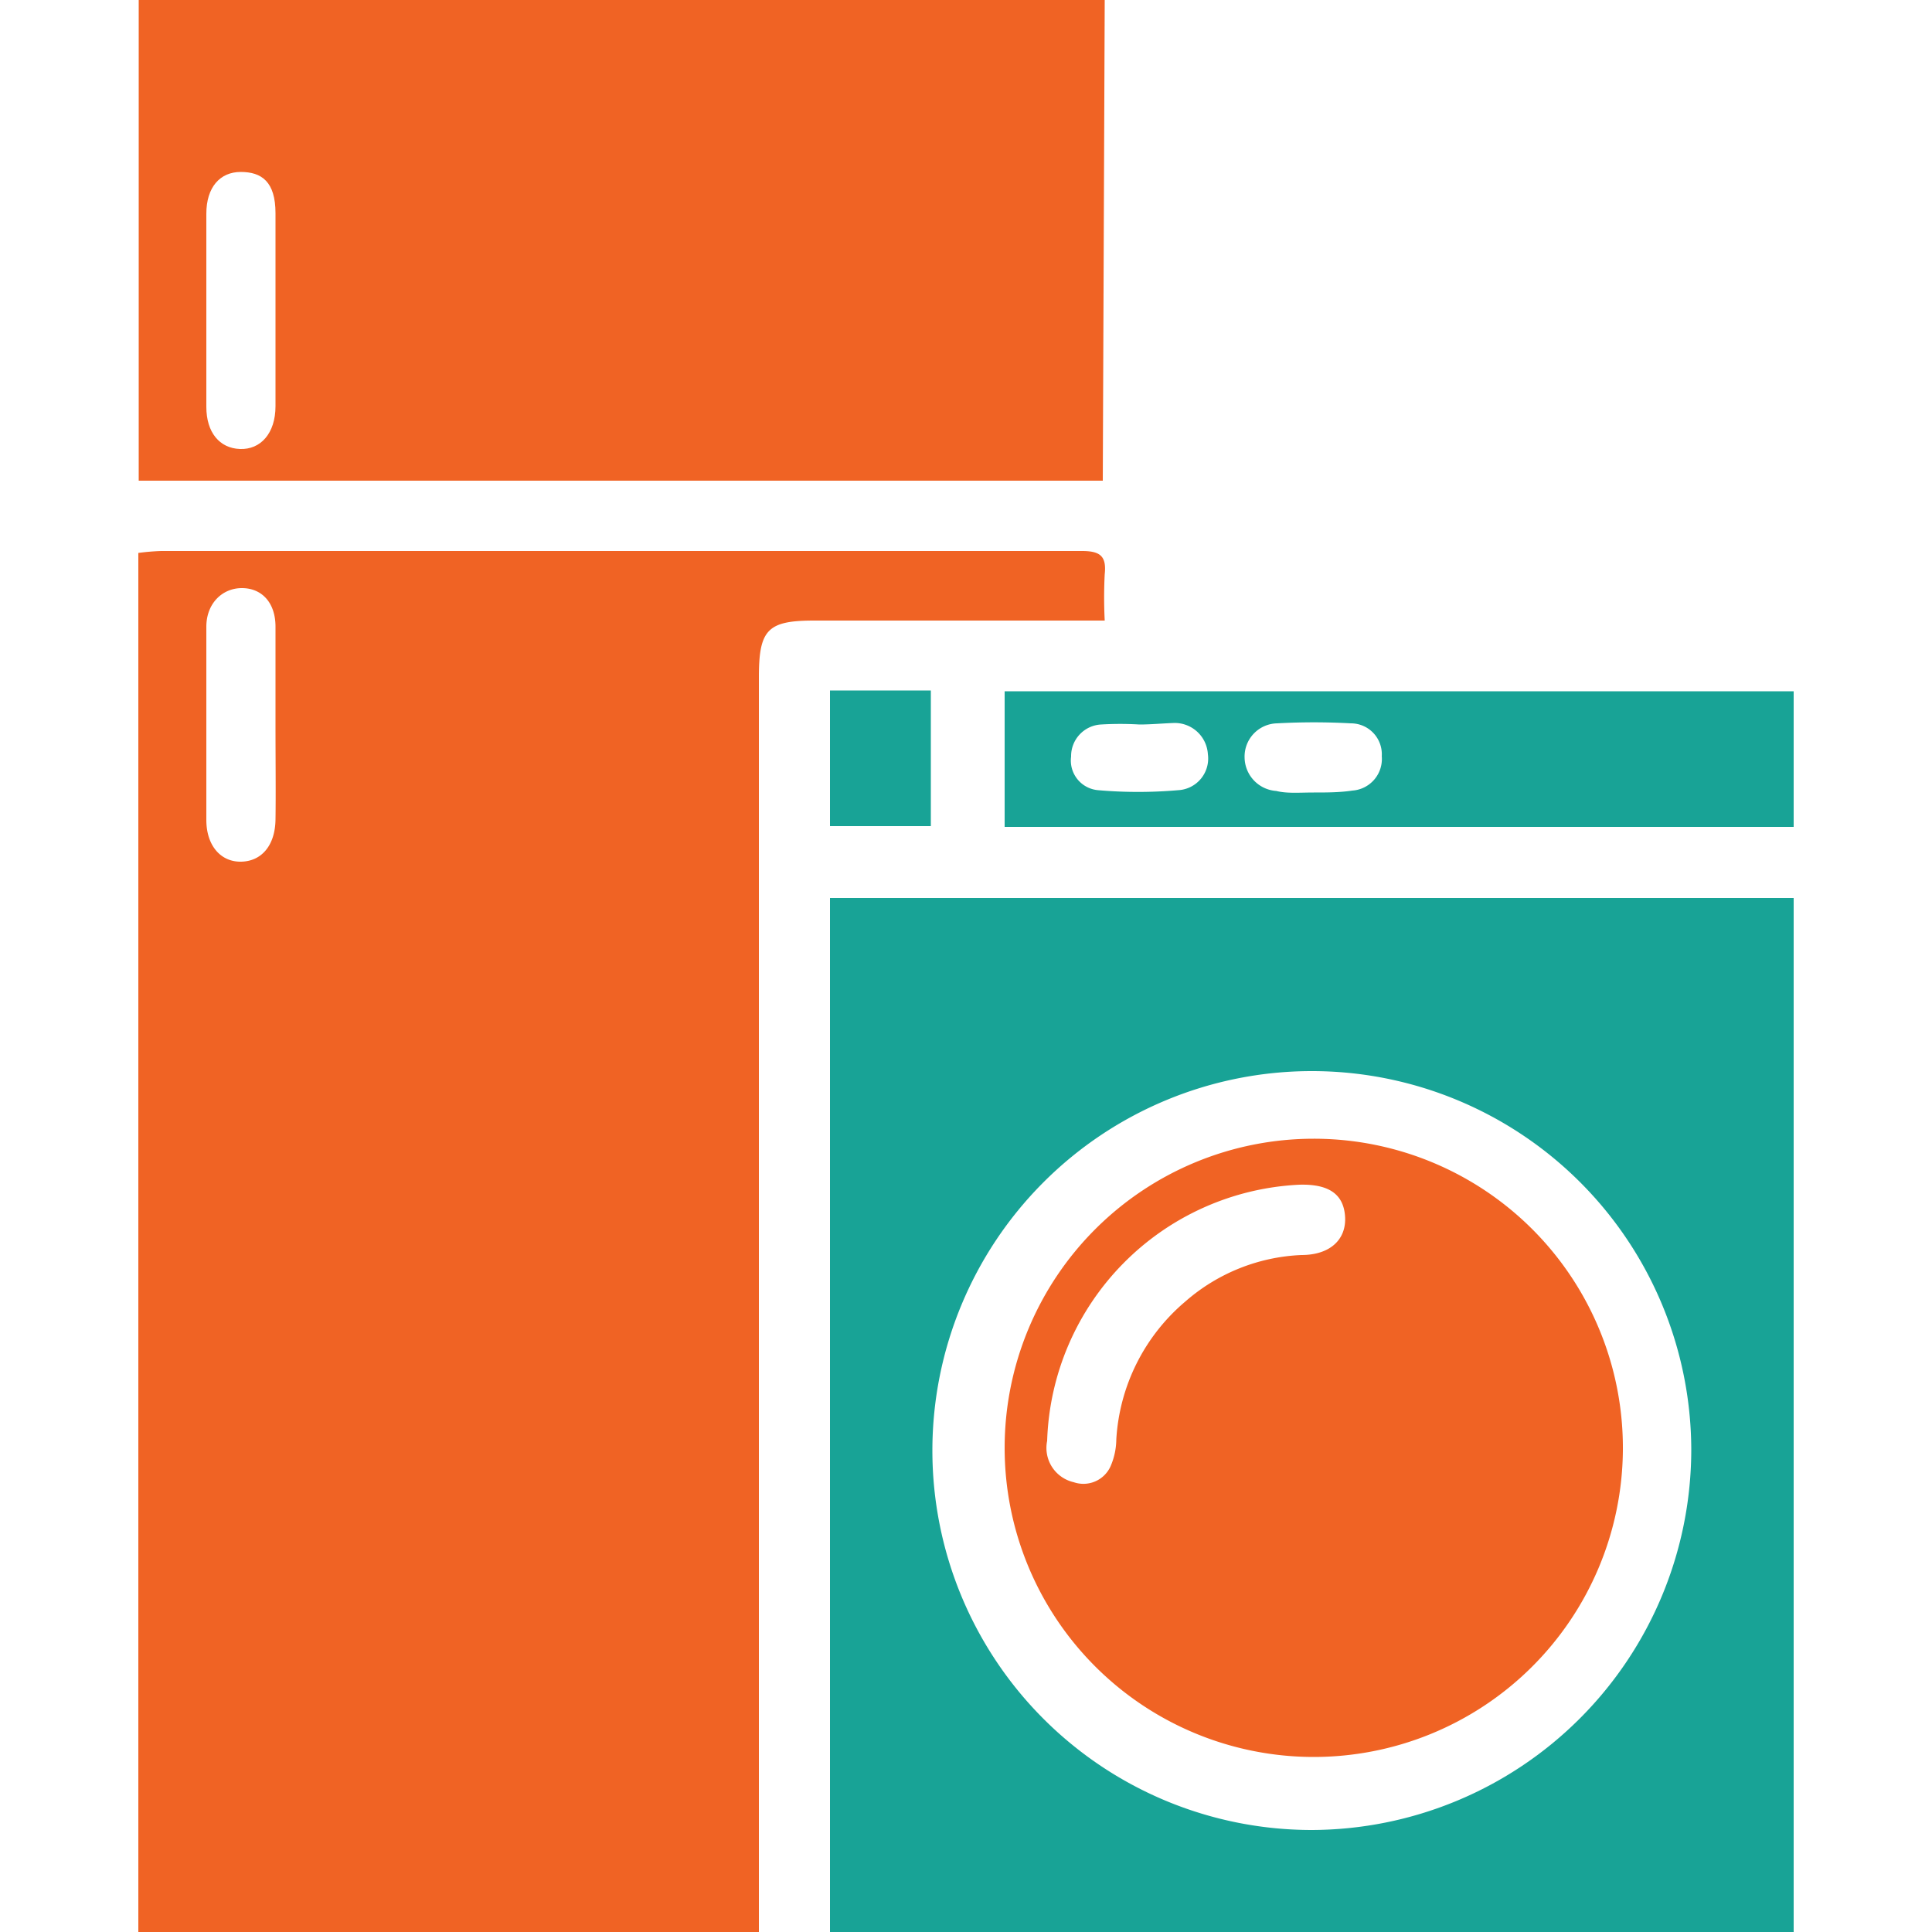 <svg id="Layer_1" data-name="Layer 1" xmlns="http://www.w3.org/2000/svg" viewBox="0 0 50 50"><defs><style>.cls-1{fill:#f06324;}.cls-2{fill:#18a396;}</style></defs><path class="cls-1" d="M19.64,50H3.58V14.31a5.87,5.87,0,0,1,.59-.05H28c.47,0,.64.13.59.6a11.78,11.78,0,0,0,0,1.2H21.07c-1.2,0-1.43.23-1.43,1.46V50ZM7.13,18.8c0-.86,0-1.72,0-2.58,0-.63-.36-1-.87-1s-.92.4-.92,1q0,2.51,0,5c0,.66.37,1.09.9,1.08s.88-.42.89-1.09S7.13,19.61,7.13,18.8Z"/><path class="cls-2" d="M21.48,23.24H46.42V50H21.48ZM43.77,37.51a9.82,9.82,0,1,0-9.84,9.85A9.85,9.85,0,0,0,43.77,37.51Z"/><path class="cls-1" d="M28.54,12.44H3.59V0h25ZM7.13,8c0-.83,0-1.66,0-2.48s-.36-1.07-.9-1.07-.89.4-.89,1.08c0,1.65,0,3.31,0,5,0,.66.34,1.07.87,1.09s.92-.4.92-1.11S7.13,8.81,7.13,8Z"/><path class="cls-2" d="M46.42,21.4H26V17.89H46.42ZM29.49,18.75h0a8.49,8.49,0,0,0-1,0,.82.82,0,0,0-.77.83.77.77,0,0,0,.7.87,11.94,11.94,0,0,0,2.07,0,.82.82,0,0,0,.77-.93.86.86,0,0,0-.86-.81C30.09,18.72,29.79,18.75,29.49,18.75ZM34,20.51v0c.33,0,.67,0,1-.05a.82.82,0,0,0,.76-.89.8.8,0,0,0-.8-.85,17.38,17.38,0,0,0-1.91,0,.86.86,0,0,0-.84.89.88.88,0,0,0,.82.86C33.31,20.54,33.63,20.51,34,20.51Z"/><path class="cls-2" d="M21.48,17.87h2.61v3.51H21.48Z"/><path class="cls-1" d="M42,37.53a8,8,0,1,1-8-8.06A8,8,0,0,1,42,37.53ZM27.1,37.29a.91.91,0,0,0,.69,1.07.77.77,0,0,0,.95-.41,1.79,1.79,0,0,0,.15-.7,5.06,5.06,0,0,1,1.79-3.57,4.87,4.87,0,0,1,3-1.2c.75,0,1.17-.41,1.13-1s-.44-.84-1.18-.82A6.86,6.86,0,0,0,27.1,37.29Z"/></svg>
